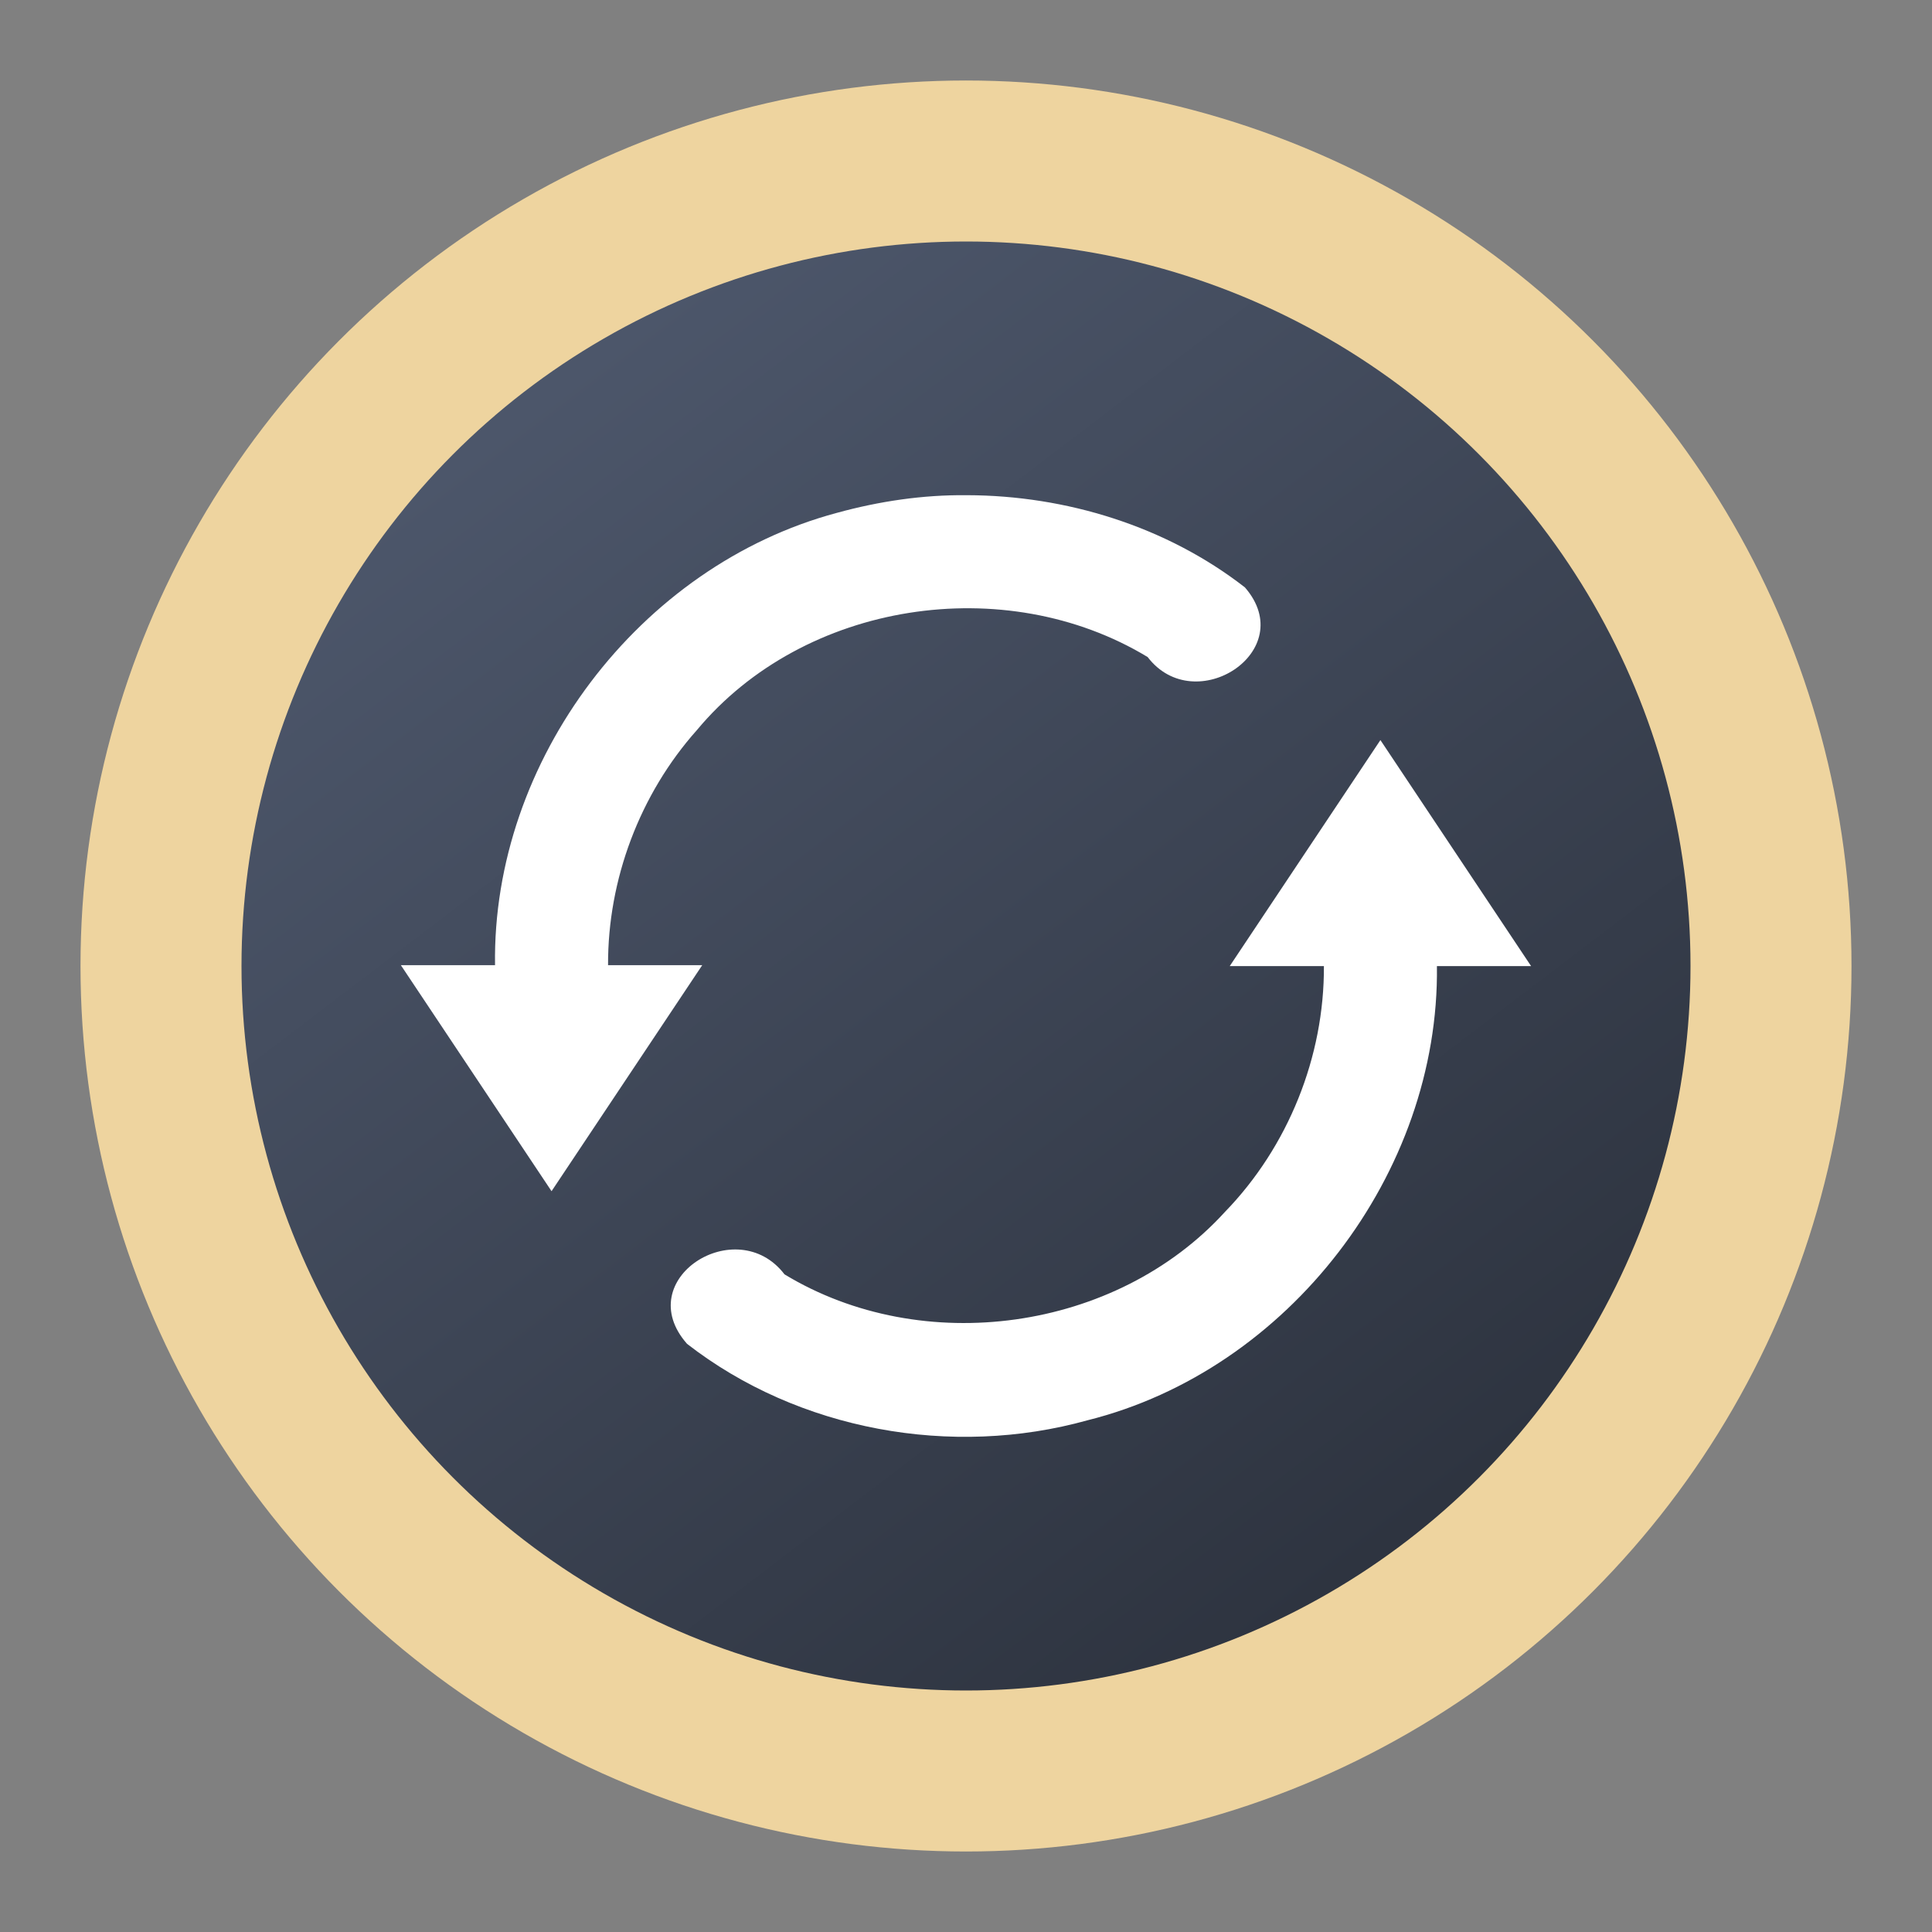 <?xml version="1.0" encoding="UTF-8" standalone="no"?>
<svg
   width="48"
   height="48"
   version="1.1"
   id="svg1"
   sodipodi:docname="emblem-web.svg"
   inkscape:version="1.4 (e7c3feb100, 2024-10-09)"
   xmlns:inkscape="http://www.inkscape.org/namespaces/inkscape"
   xmlns:sodipodi="http://sodipodi.sourceforge.net/DTD/sodipodi-0.dtd"
   xmlns:xlink="http://www.w3.org/1999/xlink"
   xmlns="http://www.w3.org/2000/svg"
   xmlns:svg="http://www.w3.org/2000/svg">
  <rect width="100%" height="100%" fill="#808080" stroke="none"/>
  <defs
     id="defs1">
    <linearGradient
       inkscape:collect="always"
       xlink:href="#linearGradient1134-3"
       id="linearGradient2"
       x1="35"
       y1="38"
       x2="13.5"
       y2="9.75"
       gradientUnits="userSpaceOnUse" />
    <linearGradient
       inkscape:collect="always"
       id="linearGradient1134-3">
      <stop
         style="stop-color:#2e3440;stop-opacity:1;"
         offset="0"
         id="stop1130-6" />
      <stop
         style="stop-color:#4c566a;stop-opacity:1;"
         offset="1"
         id="stop1132-7" />
    </linearGradient>
  </defs>
  <sodipodi:namedview
     id="namedview1"
     pagecolor="#ffffff"
     bordercolor="#000000"
     borderopacity="0.25"
     inkscape:showpageshadow="2"
     inkscape:pageopacity="0.0"
     inkscape:pagecheckerboard="0"
     inkscape:deskcolor="#d1d1d1"
     inkscape:zoom="4"
     inkscape:cx="24"
     inkscape:cy="24"
     inkscape:window-width="1272"
     inkscape:window-height="669"
     inkscape:window-x="144"
     inkscape:window-y="306"
     inkscape:window-maximized="0"
     inkscape:current-layer="svg1" />
  <circle
     style="fill:url(#linearGradient2);stroke:#eed49f;stroke-opacity:1;stroke-width:4;stroke-dasharray:none"
     cx="24"
     cy="24"
     r="20"
     id="circle1" />
  <path
     style="fill:#ffffff;stroke-width:0.9"
     d="m 24.023,12.303 c 2.462,0.005 4.957,0.773 6.907,2.291 1.371,1.579 -1.241,3.27 -2.417,1.73 -3.541,-2.143 -8.535,-1.388 -11.199,1.815 -1.417,1.59 -2.216,3.711 -2.207,5.84 h 2.34 l -3.744,5.616 -3.744,-5.616 h 2.34 c -0.075,-5.084 3.582,-9.921 8.492,-11.237 1.053,-0.289 2.138,-0.451 3.232,-0.439 z m 10.273,6.084 3.744,5.616 H 35.7 c 0.066,5.145 -3.684,10.036 -8.679,11.283 -3.371,0.941 -7.182,0.254 -9.952,-1.899 -1.413,-1.605 1.234,-3.28 2.422,-1.726 3.431,2.081 8.235,1.421 10.943,-1.552 1.568,-1.615 2.47,-3.855 2.458,-6.106 h -2.34 l 3.744,-5.616 z"
     id="path1" />
</svg>
